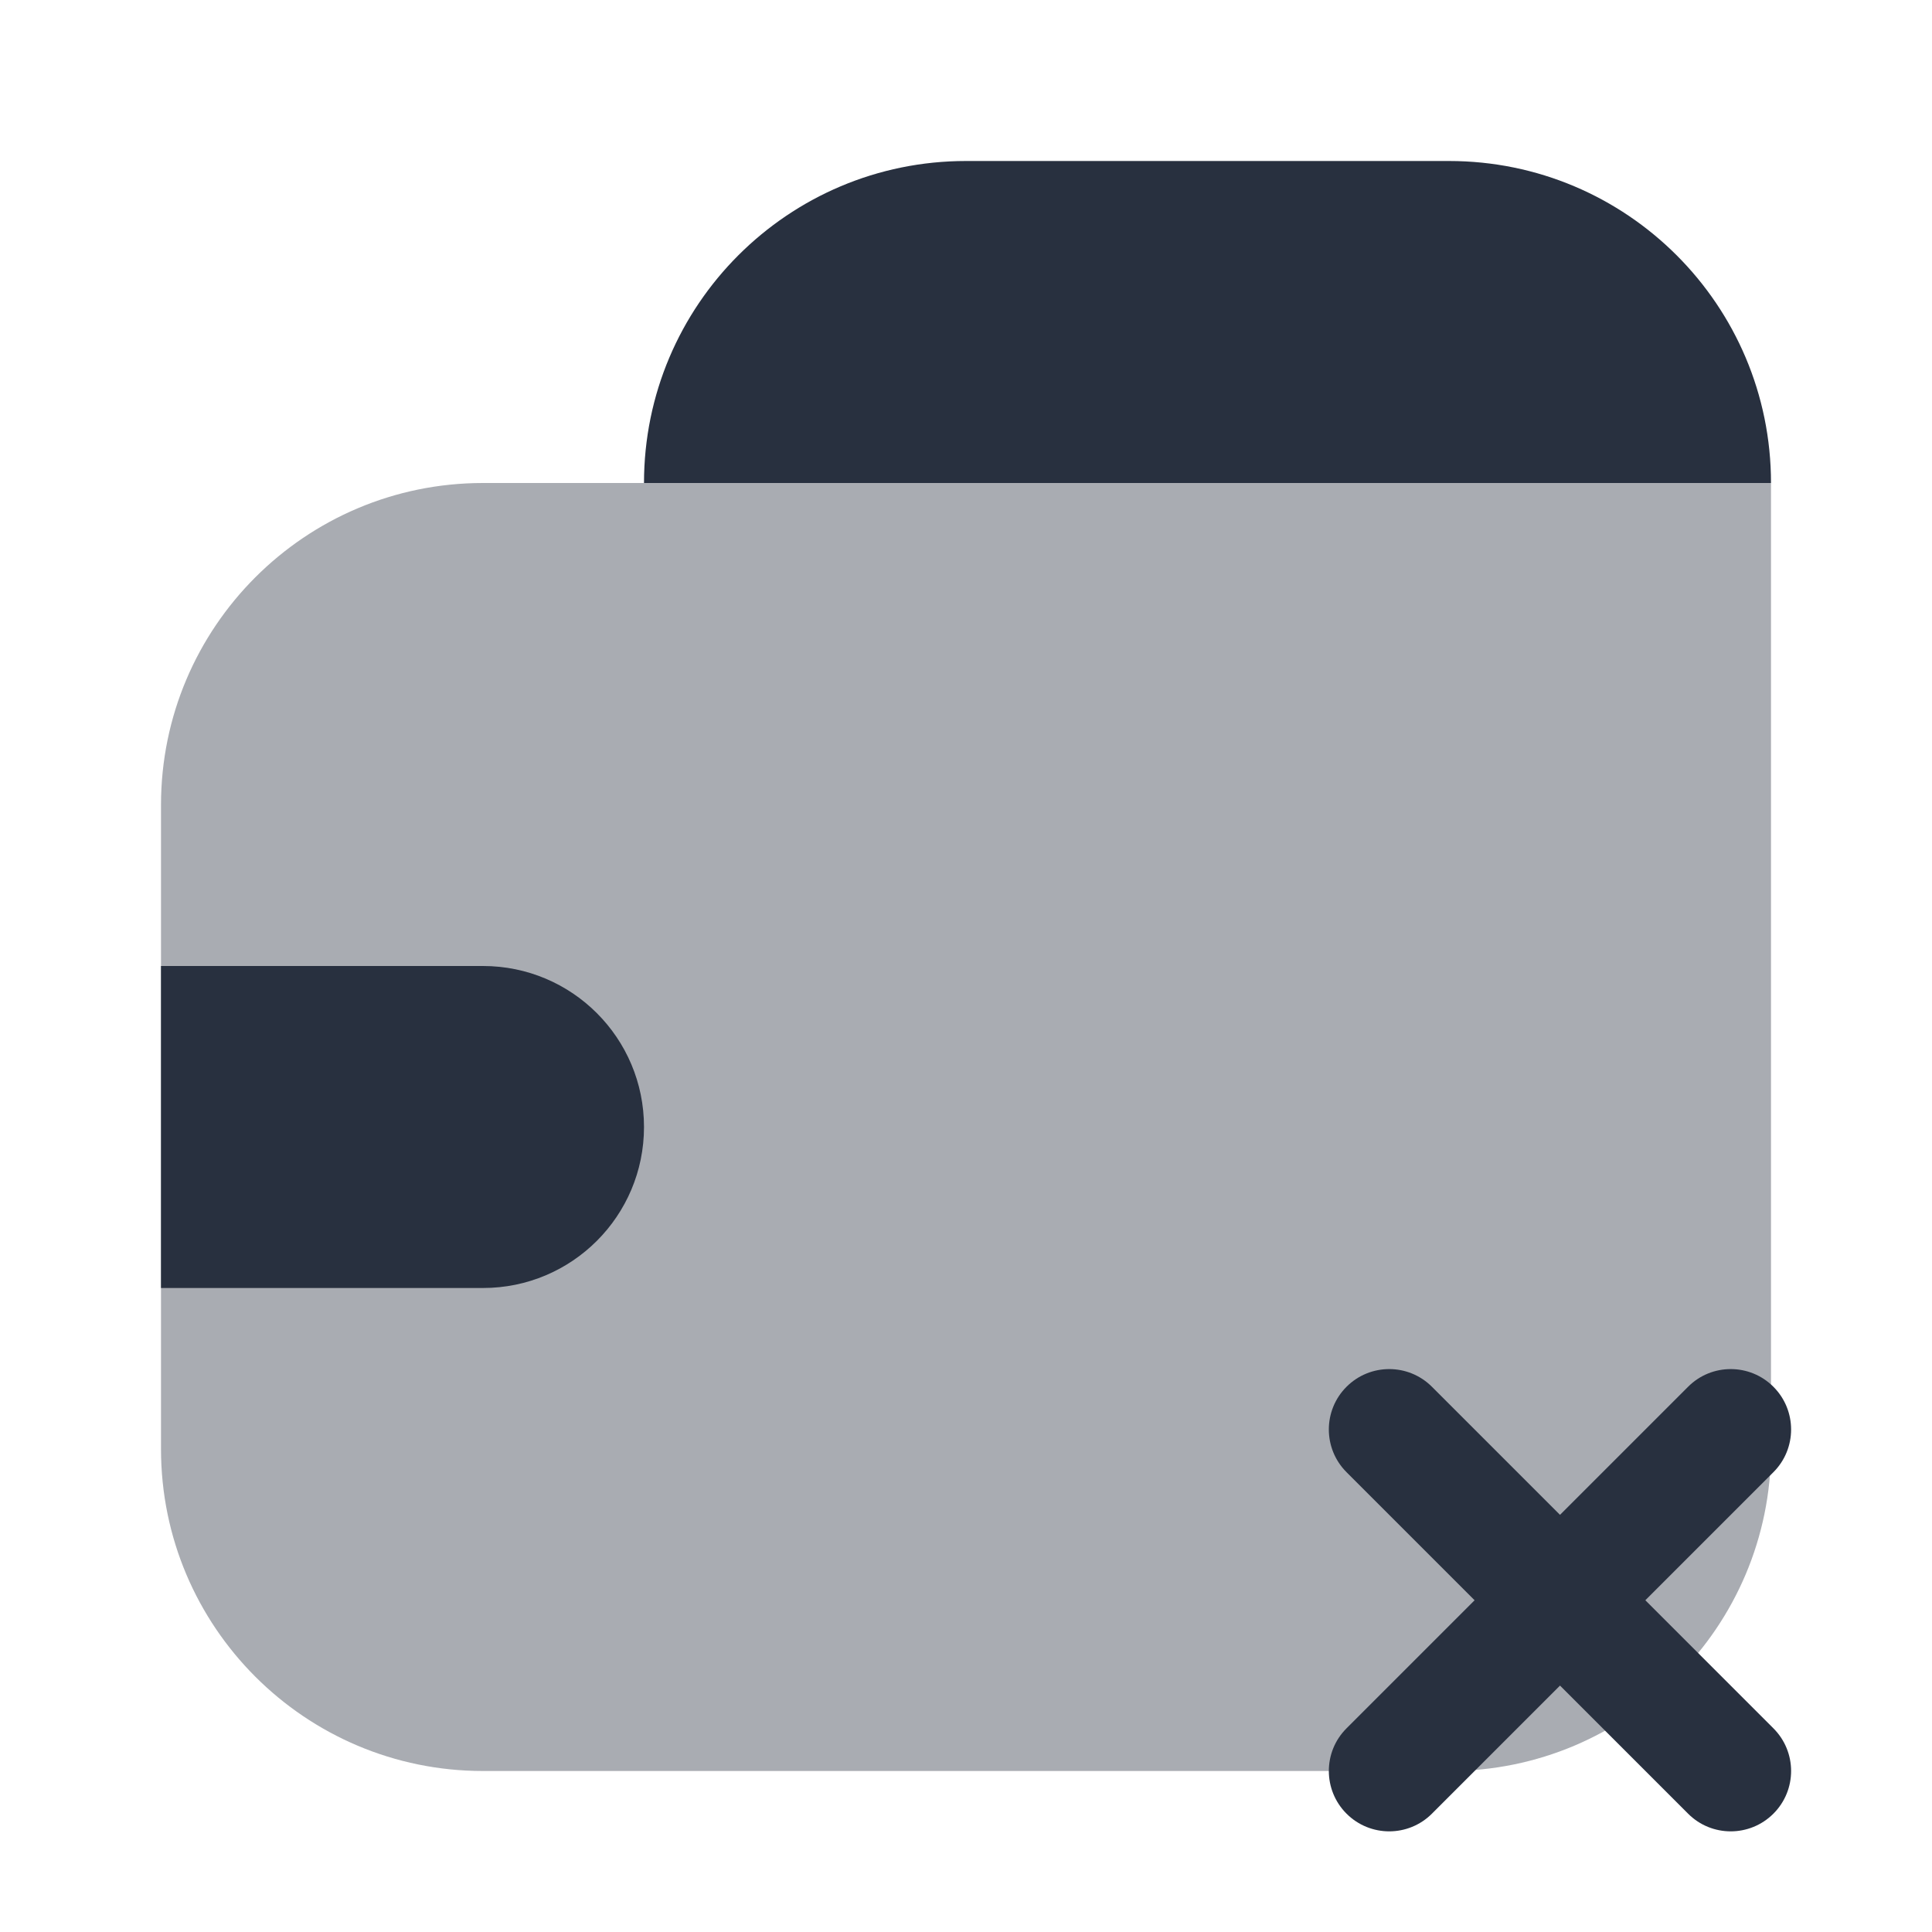 <svg width="24" height="24" viewBox="0 0 24 24" fill="none" xmlns="http://www.w3.org/2000/svg">
<path opacity="0.4" d="M22 6H6C3.791 6 2 7.791 2 10V18C2 20.209 3.791 22 6 22H18C20.209 22 22 20.209 22 18V6Z" fill="#28303F"/>
<path d="M22 6C22 3.791 20.209 2 18 2H12C9.791 2 8 3.791 8 6H22Z" fill="#28303F"/>
<path d="M2 12L2 16L6 16C7.105 16 8 15.105 8 14V14C8 12.895 7.105 12 6 12L2 12Z" fill="#28303F"/>
<path fill-rule="evenodd" clip-rule="evenodd" d="M22.03 17.227C22.323 17.52 22.323 17.995 22.03 18.288L20.439 19.879L22.03 21.47C22.323 21.763 22.323 22.237 22.03 22.53C21.737 22.823 21.262 22.823 20.97 22.53L19.379 20.939L17.788 22.53C17.495 22.823 17.02 22.823 16.727 22.53C16.434 22.237 16.434 21.762 16.727 21.47L18.318 19.879L16.727 18.288C16.434 17.995 16.434 17.52 16.727 17.227C17.02 16.934 17.495 16.934 17.788 17.227L19.379 18.818L20.97 17.227C21.262 16.934 21.737 16.934 22.03 17.227Z" fill="#28303F"/>
</svg>
